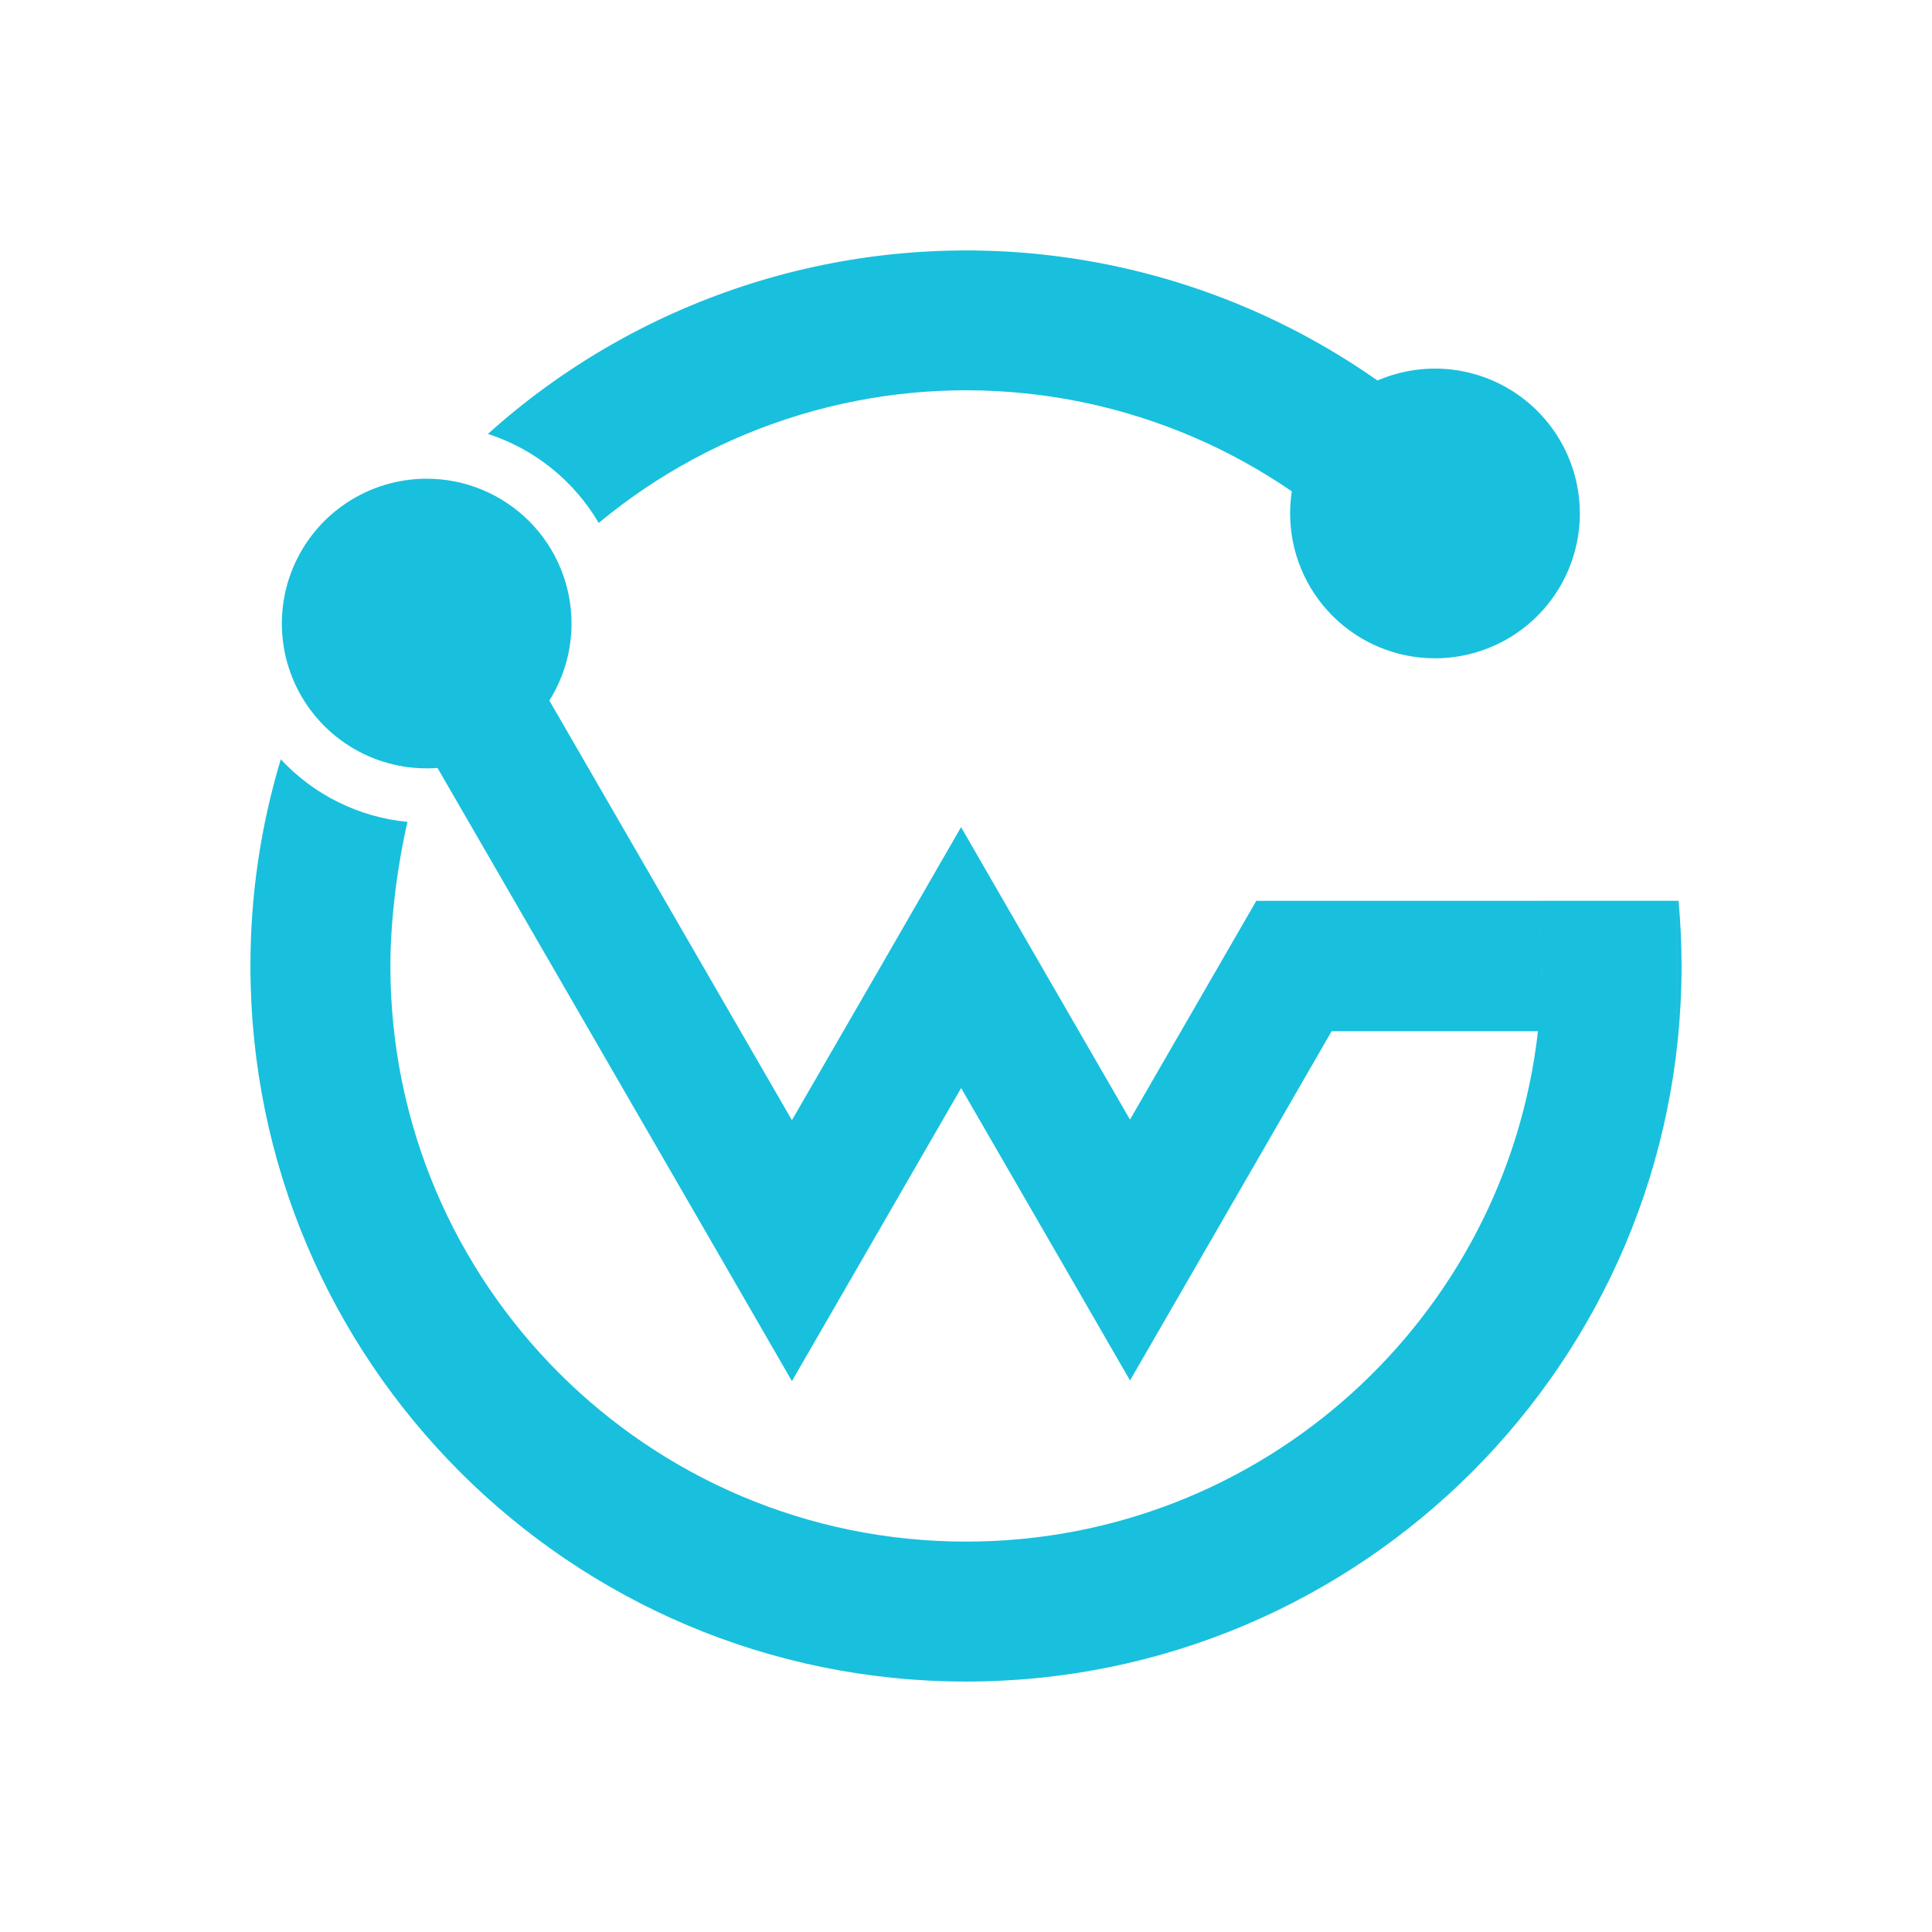 <svg xmlns="http://www.w3.org/2000/svg" viewBox="0 0 1080 1080" fill="#18C0DD"><path fill="#18C0DD" fill-rule="evenodd" clip-rule="evenodd" d="M447.099 231.913C405.967 244.337 367.742 264.878 334.682 292.323C320.832 268.71 298.796 251.002 272.754 242.557C313.865 205.575 362.202 177.525 414.709 160.178C467.216 142.832 522.751 136.567 577.803 141.781C632.855 146.994 686.227 163.571 734.544 190.465C746.769 197.27 758.603 204.698 770.004 212.711C770.394 212.542 770.785 212.376 771.179 212.213C785.976 206.085 802.259 204.482 817.967 207.607C833.676 210.733 848.105 218.446 859.429 229.771C870.754 241.096 878.465 255.525 881.589 271.233C884.712 286.941 883.107 303.223 876.976 318.018C870.845 332.814 860.464 345.459 847.146 354.355C833.828 363.252 818.171 367.999 802.154 367.997C791.52 367.997 780.991 365.902 771.167 361.833C761.343 357.763 752.417 351.799 744.898 344.28C737.379 336.76 731.415 327.834 727.347 318.01C723.279 308.186 721.186 297.657 721.187 287.024C721.187 282.871 721.506 278.742 722.135 274.672C713.657 268.849 704.889 263.426 695.859 258.426C658.269 237.612 616.889 224.541 574.163 219.988C531.437 215.434 488.232 219.489 447.099 231.913ZM319.489 348.564C319.489 363.809 315.185 378.728 307.094 391.613L323.693 420.326C307.59 439.476 285.501 452.638 260.995 457.683L244.582 429.298C237.31 429.844 229.959 429.408 222.73 427.971C207.024 424.848 192.597 417.138 181.273 405.816C169.949 394.495 162.237 380.069 159.112 364.365C155.986 348.661 157.588 332.382 163.715 317.588C169.841 302.794 180.217 290.149 193.531 281.251C206.845 272.354 222.498 267.604 238.511 267.601C249.145 267.6 259.674 269.693 269.499 273.761C279.324 277.829 288.251 283.793 295.77 291.311C303.29 298.829 309.255 307.755 313.325 317.578C317.394 327.402 319.489 337.931 319.489 348.564ZM260.998 457.685L400.599 699.132L442.692 772.036L484.794 699.132L537.279 608.237L589.621 698.805L631.691 771.687L673.783 698.794L744.391 576.462H859.708C861.079 564.36 861.767 552.19 861.769 540.01C861.771 527.83 861.08 515.66 859.697 503.558H702.288L694.971 516.229L631.67 625.857L579.327 535.278L537.235 462.374L495.208 535.289L442.692 626.184L323.7 420.328C307.596 439.478 285.506 452.64 260.998 457.685ZM861.77 540.003C861.768 552.183 861.08 564.353 859.709 576.455H937.128V503.551H859.709C861.088 515.653 861.776 527.823 861.77 540.003ZM937.154 503.558H938.332C939.411 515.563 940 527.721 940 540.01C940 760.902 760.967 940 540.027 940C319.088 940 140 760.924 140 540.031C139.942 500.879 145.66 461.933 156.968 424.449C175.493 444.394 200.696 456.845 227.794 459.44C221.851 485.163 218.231 515.061 218.231 540.01C218.231 717.668 362.259 861.764 540.038 861.764C705.462 861.764 841.629 736.99 859.731 576.462H937.154V503.558Z"></path></svg>